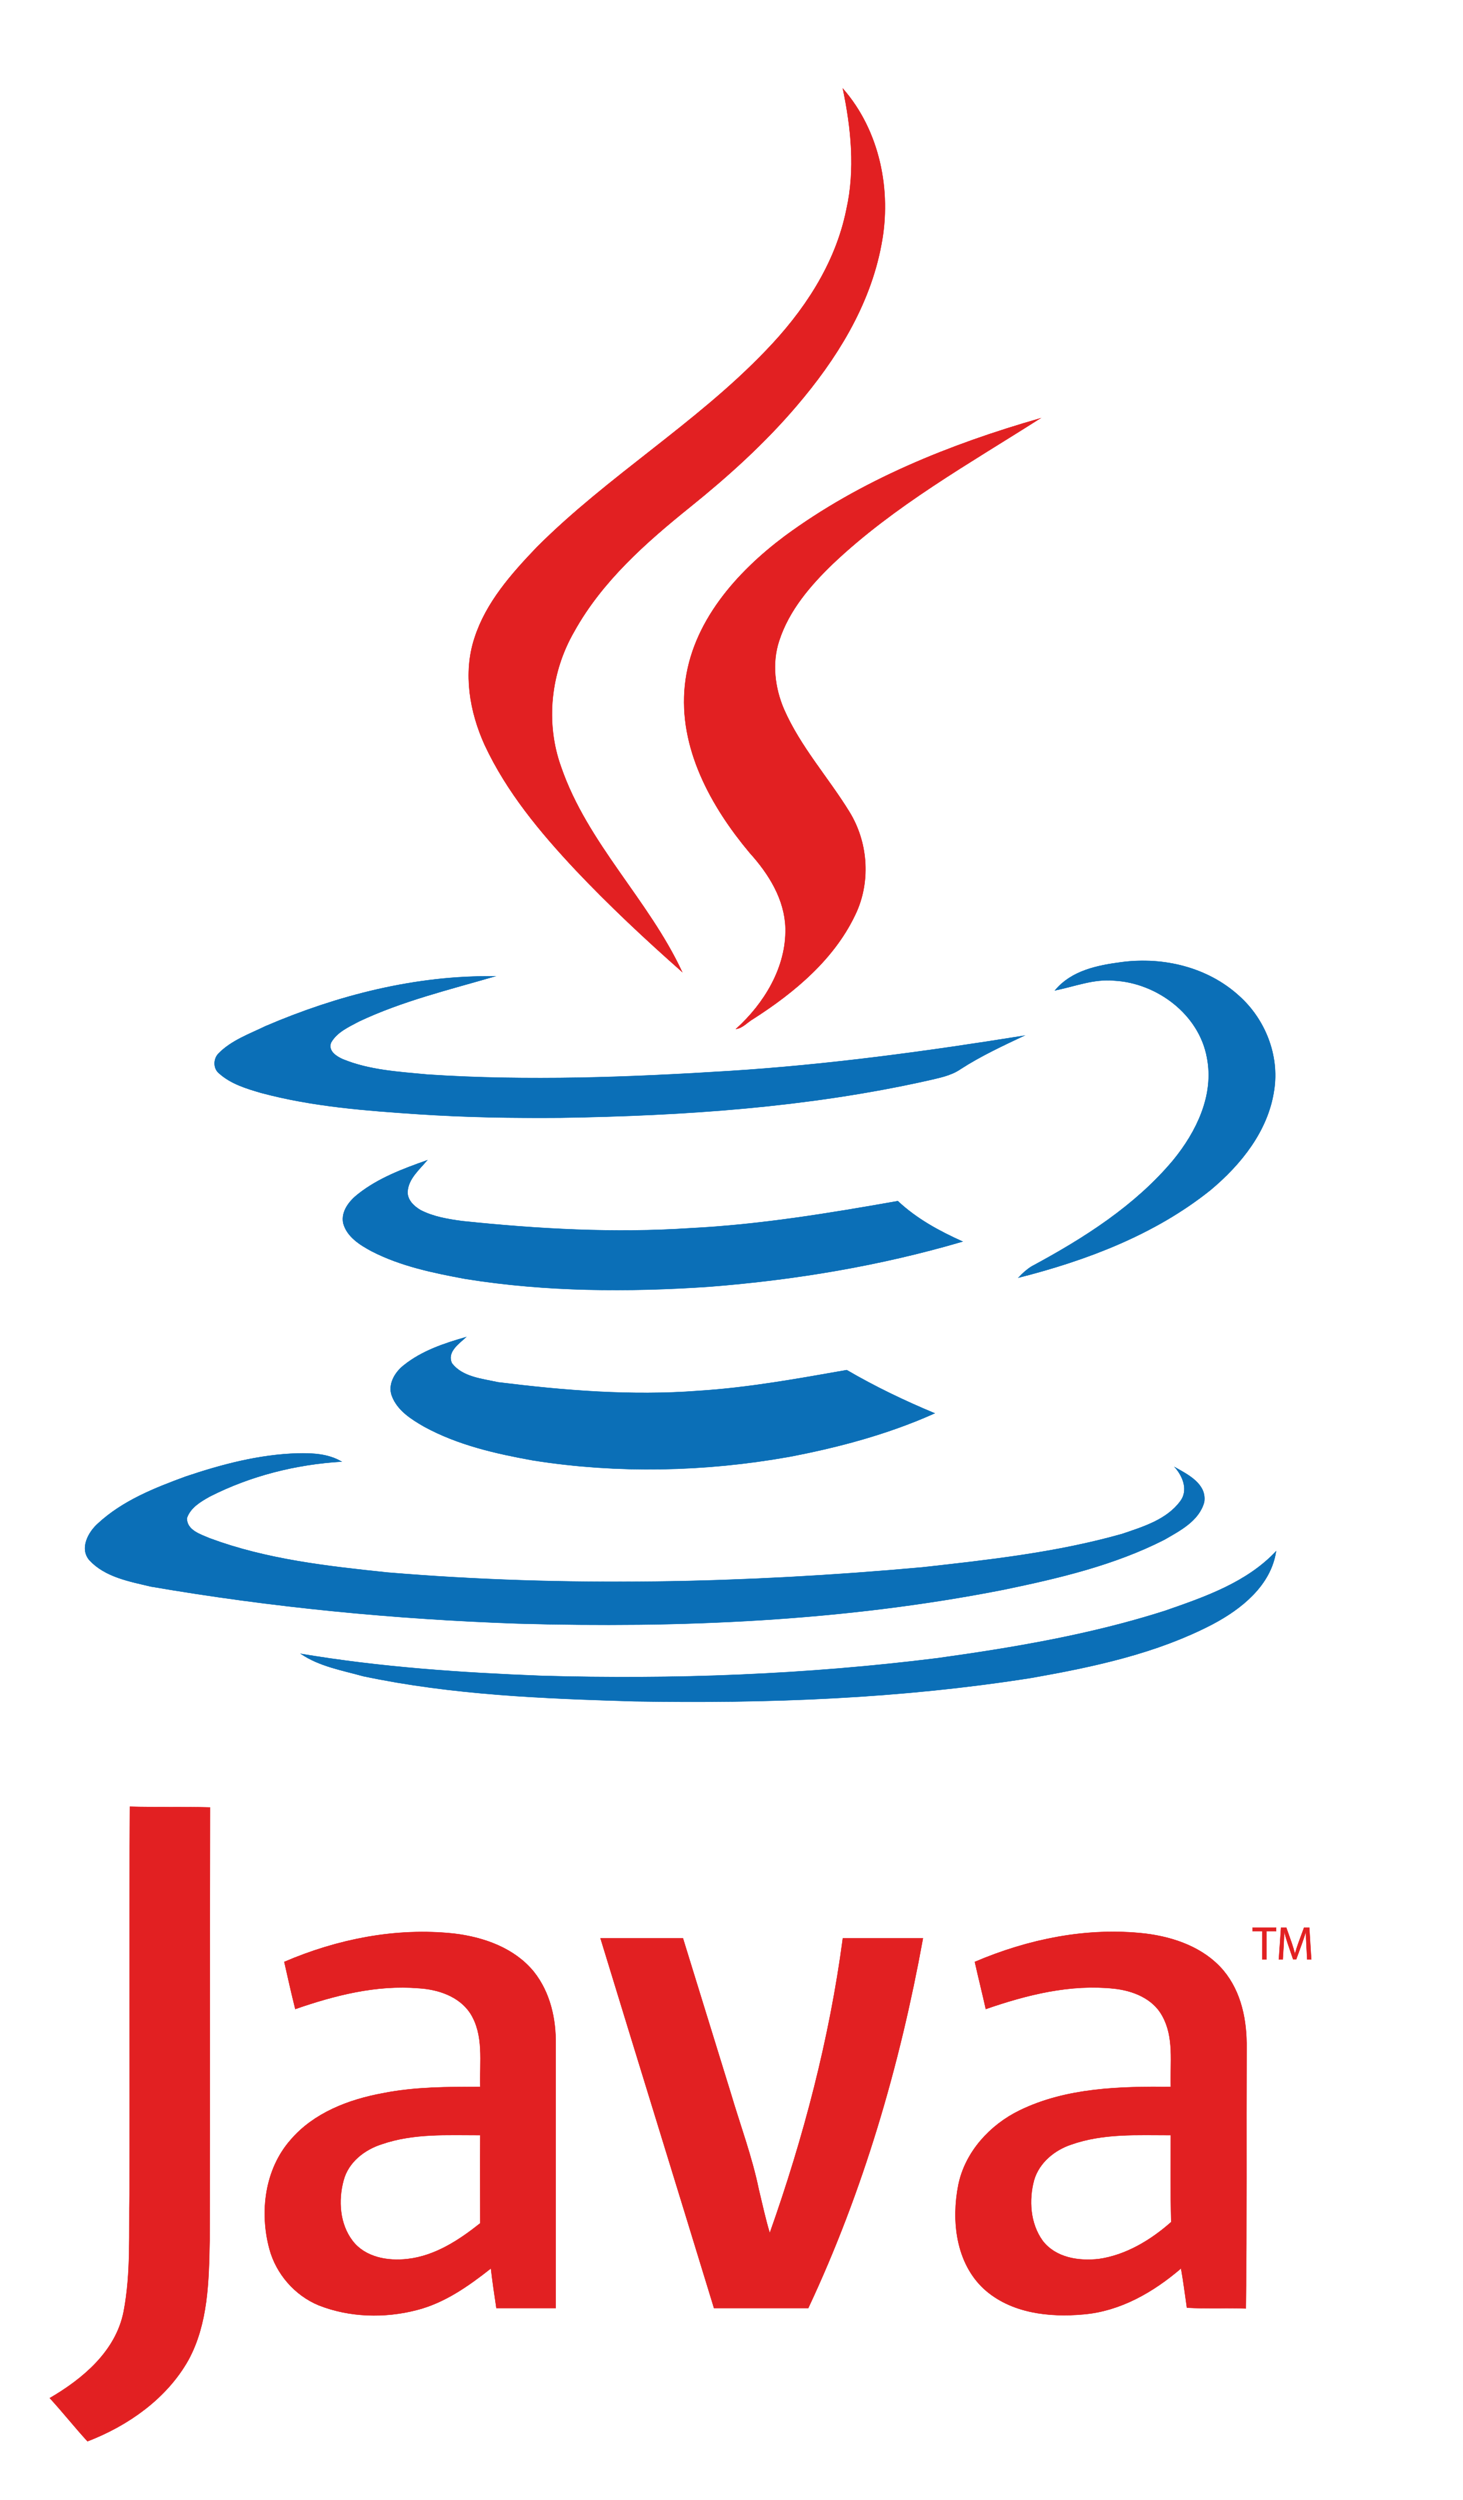 <?xml version="1.0" encoding="utf-8"?>
<!-- Generator: Adobe Illustrator 24.2.1, SVG Export Plug-In . SVG Version: 6.00 Build 0)  -->
<svg version="1.1" id="Layer_1" xmlns="http://www.w3.org/2000/svg" xmlns:xlink="http://www.w3.org/1999/xlink" x="0px" y="0px"
	 viewBox="0 0 372.464 636.232" enable-background="new 0 0 372.464 636.232" xml:space="preserve">
<path fill="#E22022" stroke="#E22022" stroke-width="0.094" stroke-miterlimit="10" d="M214.576,22.534
	c9.398,10.7,12.5,26,9.799,39.8c-2.9,15.5-11.5,29.2-21.6,41c-8.1,9.5-17.4,17.9-27.1,25.7c-11.3,9.1-22.4,18.9-29.5,31.7
	c-6,10.4-7.4,23.2-3.3,34.5c6.7,19.4,22.3,33.8,30.8,52.1c-9.4-8.3-18.6-16.9-27.2-26c-9-9.6-17.5-19.8-23.1-31.8
	c-3.8-8.4-5.5-18.2-2.6-27.1c2.9-9.1,9.4-16.4,15.9-23.2c18.1-18.1,40.401-31.4,58.1-49.8c9.801-10.1,17.9-22.2,20.699-36.1
	C217.775,43.134,216.676,32.634,214.576,22.534L214.576,22.534z"/>
<path fill="#E22022" stroke="#E22022" stroke-width="0.094" stroke-miterlimit="10" d="M199.775,136.435
	c19.4-14.3,42.1-23.4,65.1-30c-18.199,11.6-37.199,22.2-52.9,37.1c-5.699,5.5-11.1,11.8-13.6,19.5c-1.9,5.7-1.1,12,1.201,17.4
	c4.199,9.6,11.299,17.4,16.699,26.2c4.6,7.5,5.4,17.1,1.9,25.2c-5.301,11.9-15.701,20.6-26.5,27.5c-1.4,0.8-2.6,2.3-4.301,2.5
	c7.201-6.5,12.801-15.7,12.6-25.6c-0.199-7.4-4.299-13.9-9.1-19.2c-9.9-11.8-18.2-26.8-16.499-42.7
	C176.076,158.435,187.475,145.634,199.775,136.435L199.775,136.435z"/>
<path fill="#0B6FB7" stroke="#0B6FB7" stroke-width="0.094" stroke-miterlimit="10" d="M268.576,252.034
	c4.199-5.1,10.898-6.4,17-7.2c10.6-1.4,21.898,1.3,29.898,8.6c6.602,5.9,10.301,15.1,8.9,24c-1.5,10.3-8.4,18.9-16.199,25.4
	c-14.1,11.3-31.5,17.9-48.9,22.301c1-1.102,2.1-2.102,3.4-2.9c13.199-7.101,26.299-15.4,36-27c5.9-7.2,10.5-16.6,8.6-26.1
	c-2-11-12.699-19-23.6-19.6C278.475,249.034,273.576,251.034,268.576,252.034L268.576,252.034z"/>
<path fill="#0B6FB7" stroke="#0B6FB7" stroke-width="0.094" stroke-miterlimit="10" d="M67.575,261.134c18.4-7.9,38.4-13,58.5-12.7
	c-11.7,3.4-23.7,6.3-34.7,11.5c-2.6,1.4-5.6,2.7-7.1,5.4c-0.8,2.1,1.4,3.5,3,4.2c6.8,2.8,14.3,3.2,21.6,3.9
	c25.6,1.7,51.3,0.7,76.8-0.9c25.199-1.6,50.199-5,75.1-9c-5.5,2.6-11.1,5.2-16.199,8.5c-2.602,1.8-5.801,2.3-8.701,3
	c-30.6,6.8-61.999,8.9-93.2,9.4c-12.1,0.1-24.1-0.1-36.1-0.9c-13.4-0.9-26.9-1.9-40-5.4c-3.8-1.1-7.8-2.3-10.8-5
	c-1.5-1.2-1.5-3.6-0.2-5C58.876,264.734,63.475,263.134,67.575,261.134L67.575,261.134z"/>
<path fill="#0B6FB7" stroke="#0B6FB7" stroke-width="0.094" stroke-miterlimit="10" d="M91.175,303.834c5.2-4.1,11.4-6.4,17.6-8.6
	c-2,2.4-4.8,4.7-5,8c-0.1,2.1,1.6,3.7,3.3,4.7c3.3,1.7,7,2.3,10.7,2.8c19.2,2,38.6,3.1,58,1.8c17.699-0.9,35.301-3.8,52.801-6.9
	c4.799,4.5,10.5,7.6,16.5,10.3c-21.102,6.2-42.801,9.8-64.602,11.5c-20.599,1.4-41.5,1.301-62-2c-8.1-1.5-16.4-3.199-23.8-7
	c-3-1.6-6.4-3.7-7.3-7.2C86.775,308.234,88.975,305.534,91.175,303.834L91.175,303.834z"/>
<path fill="#0B6FB7" stroke="#0B6FB7" stroke-width="0.094" stroke-miterlimit="10" d="M102.775,347.434
	c4.6-3.699,10.3-5.6,15.9-7.199c-1.8,1.699-5,3.799-3.6,6.699c2.7,3.5,7.7,3.9,11.7,4.801c16.9,2.1,34,3.5,50.9,2.199
	c12.799-0.799,25.4-3.1,37.9-5.299c7.199,4.199,14.699,7.799,22.398,11c-11.799,5.299-24.5,8.699-37.199,11.1
	c-21.4,3.799-43.5,4.299-65,0.9c-9.5-1.701-19.2-3.9-27.8-8.602c-3.3-1.898-6.8-4.1-8.2-7.799
	C98.675,352.334,100.475,349.235,102.775,347.434L102.775,347.434z"/>
<path fill="#0B6FB7" stroke="#0B6FB7" stroke-width="0.094" stroke-miterlimit="10" d="M47.275,375.735c9.2-3.1,18.7-5.6,28.4-5.9
	c3.9-0.1,7.9,0.1,11.3,2.1c-11.6,0.701-23.2,3.6-33.6,8.9c-2.3,1.301-4.9,2.801-5.8,5.5c0,3.1,3.5,4.1,5.8,5.1
	c14.5,5.4,30,7.1,45.2,8.701c45.3,3.799,90.899,2.799,136.2-1.301c17.1-1.9,34.301-3.801,50.9-8.5
	c5.299-1.801,11.299-3.6,14.799-8.301c2.102-2.799,0.701-6.299-1.398-8.699c3.398,1.9,8.199,4.301,7.5,8.9
	c-1.301,4.799-6.201,7.299-10.201,9.6c-12.799,6.5-26.9,9.801-40.9,12.699c-40.699,8-82.399,9.801-123.799,8.602
	c-31.2-1.102-62.4-4.102-93.2-9.4c-5.5-1.301-11.7-2.4-15.7-6.701c-2.6-3-0.3-7.199,2.2-9.398
	C31.275,381.834,39.376,378.635,47.275,375.735L47.275,375.735z"/>
<path fill="#0B6FB7" stroke="#0B6FB7" stroke-width="0.094" stroke-miterlimit="10" d="M296.475,409.934
	c10.102-3.5,20.9-7.199,28.4-15.199c-1.299,8.699-8.799,14.699-16.199,18.6c-14.201,7.4-30.1,10.801-45.9,13.6
	c-33.4,5.301-67.301,6.6-101.2,6c-23.1-0.699-46.4-1.6-69.1-6.4c-5.4-1.5-11.2-2.5-15.9-5.699c20.2,3.4,40.7,4.801,61.2,5.6
	c33.7,1,67.5-0.299,101-4.5C258.176,419.235,277.676,415.934,296.475,409.934L296.475,409.934z"/>
<path fill="#E22022" stroke="#E22022" stroke-width="0.094" stroke-miterlimit="10" d="M32.975,558.235
	c0.1-32.801-0.1-65.6,0.1-98.5c6.8,0.199,13.6,0,20.4,0.199c-0.1,36.701,0,73.5-0.1,110.301c-0.2,10.299-0.4,21.1-5.4,30.299
	c-5.5,9.801-15.3,16.701-25.7,20.701c-3.3-3.6-6.3-7.4-9.6-11l0,0c8.4-4.9,16.8-11.9,18.8-22
	C33.376,578.334,32.775,568.235,32.975,558.235L32.975,558.235z"/>
<path fill="#E22022" stroke="#E22022" stroke-width="0.094" stroke-miterlimit="10" d="M72.376,499.235
	c13.5-5.801,28.5-8.801,43.2-7.201c7.6,0.9,15.5,3.701,20.4,9.801c4.1,5.199,5.6,11.9,5.5,18.4c0,22.4,0,44.699,0,67.1
	c-5,0-10,0-15.1,0c-0.5-3.301-1-6.699-1.4-10.1c-5.7,4.5-11.8,8.799-18.9,10.6c-8.1,2.1-17,1.9-24.9-1.199
	c-6.1-2.5-10.9-8-12.6-14.4c-2.5-9.301-1.2-20.201,5.4-27.701c5.9-6.898,14.8-10.299,23.6-11.898c8.1-1.602,16.4-1.602,24.7-1.602
	c-0.2-6.299,1-13.199-2.6-18.799c-2.9-4.301-8.2-6-13.1-6.301c-10.7-0.9-21.3,1.801-31.4,5.301
	C74.175,507.235,73.275,503.235,72.376,499.235 M97.175,545.635c-4.4,1.398-8.5,4.6-9.7,9.199c-1.4,5.1-1,11.1,2.3,15.4
	c3.2,4.199,9,5.199,14,4.6c7-0.801,13.1-4.801,18.5-9.1c0-7.5-0.1-14.9,0-22.4C113.876,543.334,105.275,542.834,97.175,545.635
	L97.175,545.635z"/>
<path fill="#E22022" stroke="#E22022" stroke-width="0.094" stroke-miterlimit="10" d="M248.176,499.235
	c13.6-5.801,28.6-8.9,43.4-7.201c7.398,0.9,15,3.602,19.898,9.4c4.602,5.5,6,12.801,5.9,19.801c-0.1,22.1,0.1,44.1-0.199,66.199
	c-5-0.199-10,0.1-15-0.199c-0.5-3.4-0.9-6.701-1.5-10c-7,6-15.4,10.9-24.9,11.699c-8.699,0.801-18.5-0.299-25.301-6.5
	c-7.1-6.6-8.299-17.299-6.5-26.4c1.701-8.398,8-15.299,15.602-19c11.898-5.799,25.5-6.1,38.5-6c-0.201-6.1,0.898-12.6-2.201-18.1
	c-2.4-4.4-7.5-6.4-12.299-6.9c-11.102-1.199-22.201,1.602-32.602,5.201C250.076,507.235,249.076,503.235,248.176,499.235
	 M272.676,545.735c-4.201,1.4-8.1,4.6-9.4,9c-1.4,5.1-1,11.1,2.199,15.5c3.301,4.299,9.201,5.199,14.301,4.6
	c6.9-1,13.199-4.801,18.4-9.4c-0.201-7.299-0.1-14.699-0.1-22.1C289.576,543.334,280.875,542.834,272.676,545.735L272.676,545.735z"
	/>
<path fill="#E22022" stroke="#E22022" stroke-width="0.094" stroke-miterlimit="10" d="M152.876,493.235c7,0,14,0,21,0
	c4.099,13.199,8.099,26.299,12.201,39.5c2.398,8.1,5.398,16.1,7.1,24.4c0.9,3.699,1.699,7.5,2.799,11.1
	c8.602-24.301,15.201-49.4,18.602-75c6.799,0,13.6,0,20.398,0c-5.898,32.4-15.199,64.299-29.199,94.1c-8,0-16,0-24,0
	C172.175,555.934,162.475,524.635,152.876,493.235L152.876,493.235z"/>
<g>
	<path fill="#E22022" stroke="#E22022" stroke-width="0.094" stroke-miterlimit="10" d="M321.365,491.417h-2.458v-0.888h5.984
		v0.888h-2.471v7.196h-1.056V491.417z"/>
	<path fill="#E22022" stroke="#E22022" stroke-width="0.094" stroke-miterlimit="10" d="M332.607,495.064
		c-0.06-1.128-0.132-2.495-0.132-3.49h-0.024c-0.287,0.935-0.611,1.955-1.018,3.07l-1.428,3.922h-0.791l-1.319-3.85
		c-0.384-1.151-0.696-2.184-0.924-3.143h-0.024c-0.023,1.008-0.084,2.351-0.155,3.574l-0.216,3.466h-0.996l0.564-8.084h1.331
		l1.379,3.91c0.336,0.995,0.6,1.883,0.815,2.723h0.024c0.216-0.815,0.504-1.703,0.863-2.723l1.439-3.91h1.331l0.504,8.084h-1.031
		L332.607,495.064z"/>
</g>
</svg>
